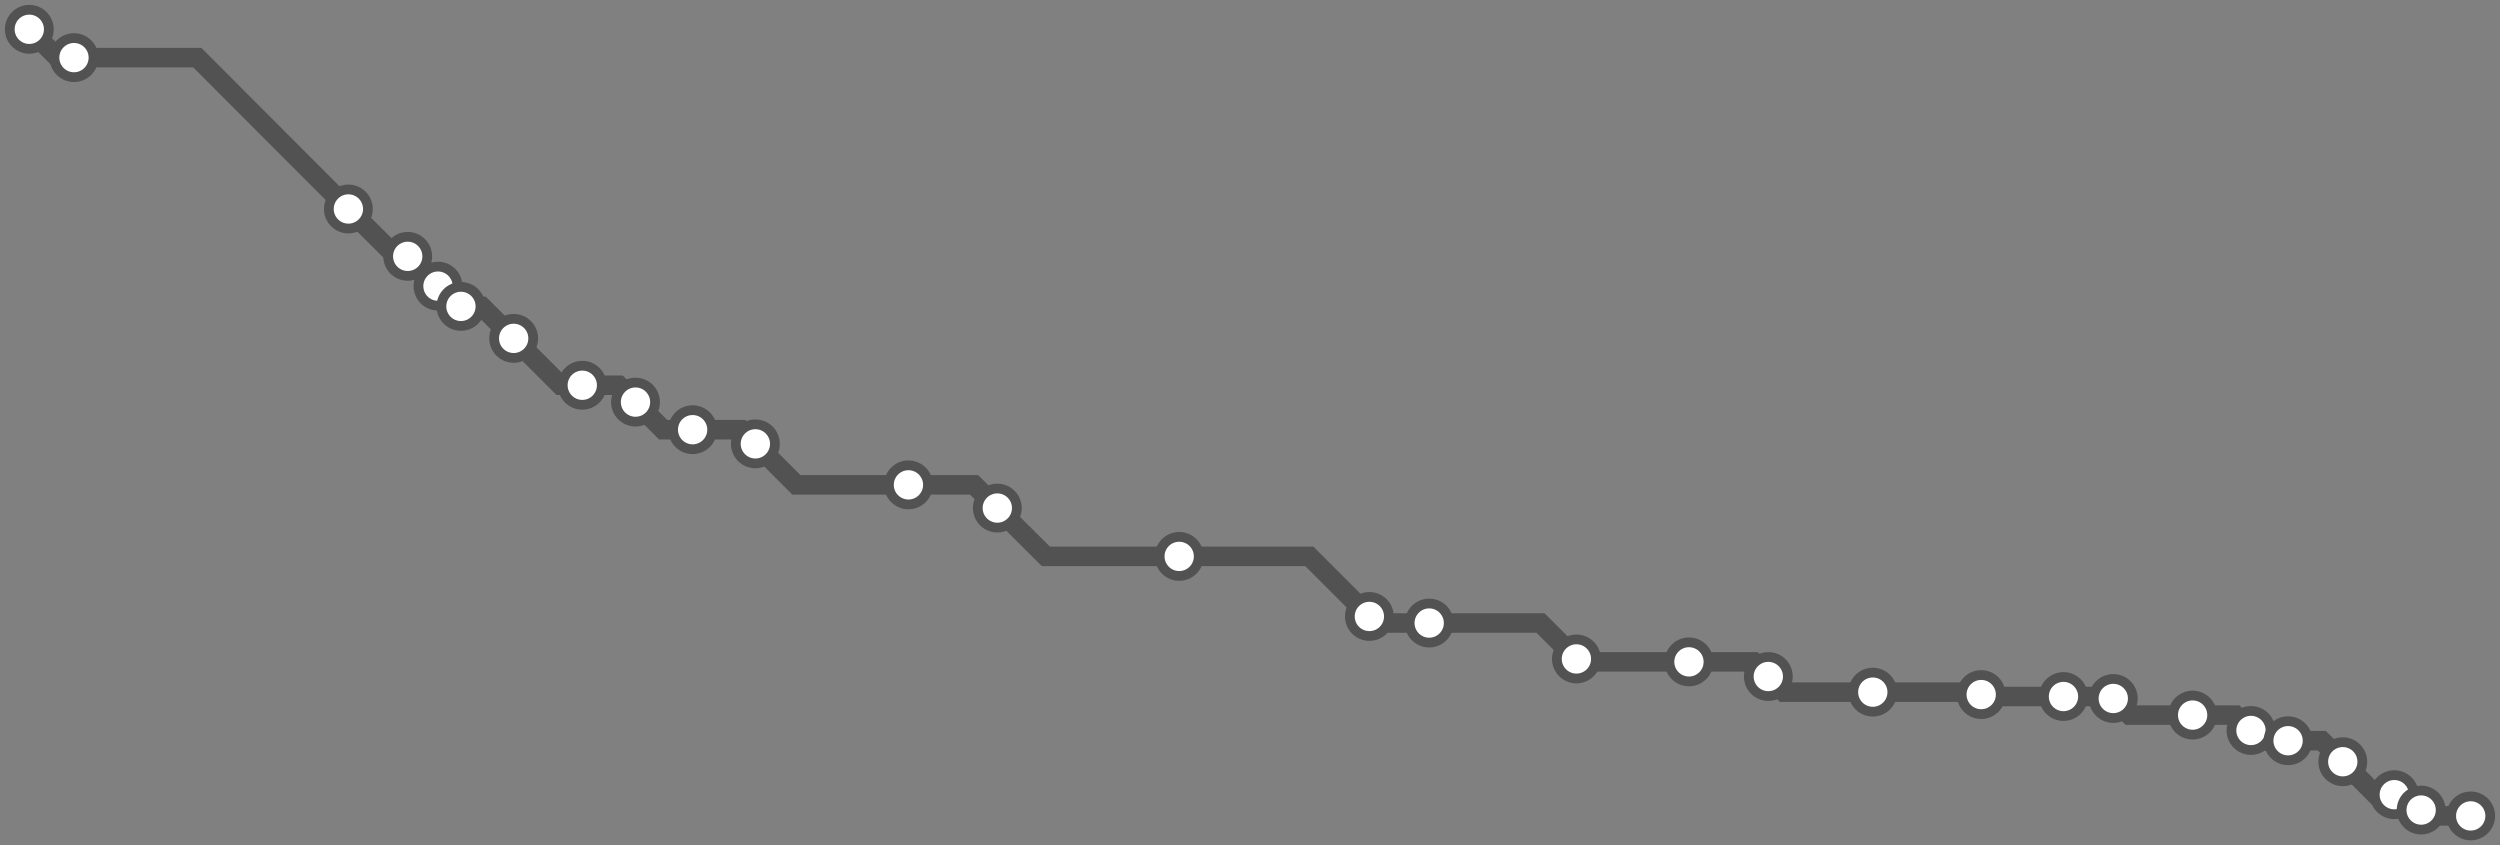 <svg width="1024.0" height="346.2" xmlns="http://www.w3.org/2000/svg">
<rect width="100%" height="100%" fill="#808080" stroke="none"/>
<path d="M12.0 12.0 L23.6 23.6 L30.3 23.6 L80.8 23.6 L142.7 85.6 L162.2 105.0 L167.0 105.0 L167.2 105.0 L179.4 117.2 L187.7 125.5 L188.8 125.5 L197.3 125.5 L210.4 138.6 L229.6 157.8 L238.5 157.8 L253.4 157.8 L260.3 164.7 L271.6 176.0 L283.7 176.0 L303.6 176.0 L309.4 181.8 L326.2 198.6 L372.1 198.6 L399.0 198.6 L408.5 208.1 L428.4 227.9 L483.0 227.9 L536.3 227.9 L560.9 252.5 L563.6 255.2 L585.4 255.2 L631.0 255.2 L645.7 269.9 L646.9 271.1 L691.8 271.1 L718.3 271.1 L724.3 277.1 L730.7 283.5 L767.1 283.5 L810.5 283.5 L811.5 284.5 L812.3 285.3 L845.2 285.3 L864.8 285.3 L865.6 286.1 L872.3 292.9 L898.1 292.9 L915.6 292.9 L922.0 299.2 L926.1 303.4 L937.2 303.4 L951.0 303.4 L959.6 312.0 L973.1 325.5 L980.7 325.5 L985.4 325.5 L991.7 331.8 L994.1 334.2 L1012.0 334.2 " />
<circle cx="12.0" cy="12.0" r="8" />
<circle cx="30.3" cy="23.6" r="8" />
<circle cx="142.7" cy="85.6" r="8" />
<circle cx="167.0" cy="105.0" r="8" />
<circle cx="179.4" cy="117.2" r="8" />
<circle cx="188.8" cy="125.5" r="8" />
<circle cx="210.4" cy="138.6" r="8" />
<circle cx="238.5" cy="157.8" r="8" />
<circle cx="260.3" cy="164.7" r="8" />
<circle cx="283.7" cy="176.0" r="8" />
<circle cx="309.4" cy="181.8" r="8" />
<circle cx="372.1" cy="198.6" r="8" />
<circle cx="408.5" cy="208.1" r="8" />
<circle cx="483.0" cy="227.9" r="8" />
<circle cx="560.9" cy="252.5" r="8" />
<circle cx="585.4" cy="255.2" r="8" />
<circle cx="645.7" cy="269.9" r="8" />
<circle cx="691.8" cy="271.1" r="8" />
<circle cx="724.3" cy="277.1" r="8" />
<circle cx="767.1" cy="283.5" r="8" />
<circle cx="811.5" cy="284.5" r="8" />
<circle cx="845.2" cy="285.3" r="8" />
<circle cx="865.6" cy="286.1" r="8" />
<circle cx="898.1" cy="292.9" r="8" />
<circle cx="922.0" cy="299.2" r="8" />
<circle cx="937.2" cy="303.4" r="8" />
<circle cx="959.6" cy="312.0" r="8" />
<circle cx="980.7" cy="325.5" r="8" />
<circle cx="991.7" cy="331.8" r="8" />
<circle cx="1012.0" cy="334.2" r="8" />
<style>
circle {
fill: white;
stroke: #525252;
stroke-width: 4;
}
path {
fill: none;
stroke: #525252;
stroke-width: 8;
}</style>
</svg>